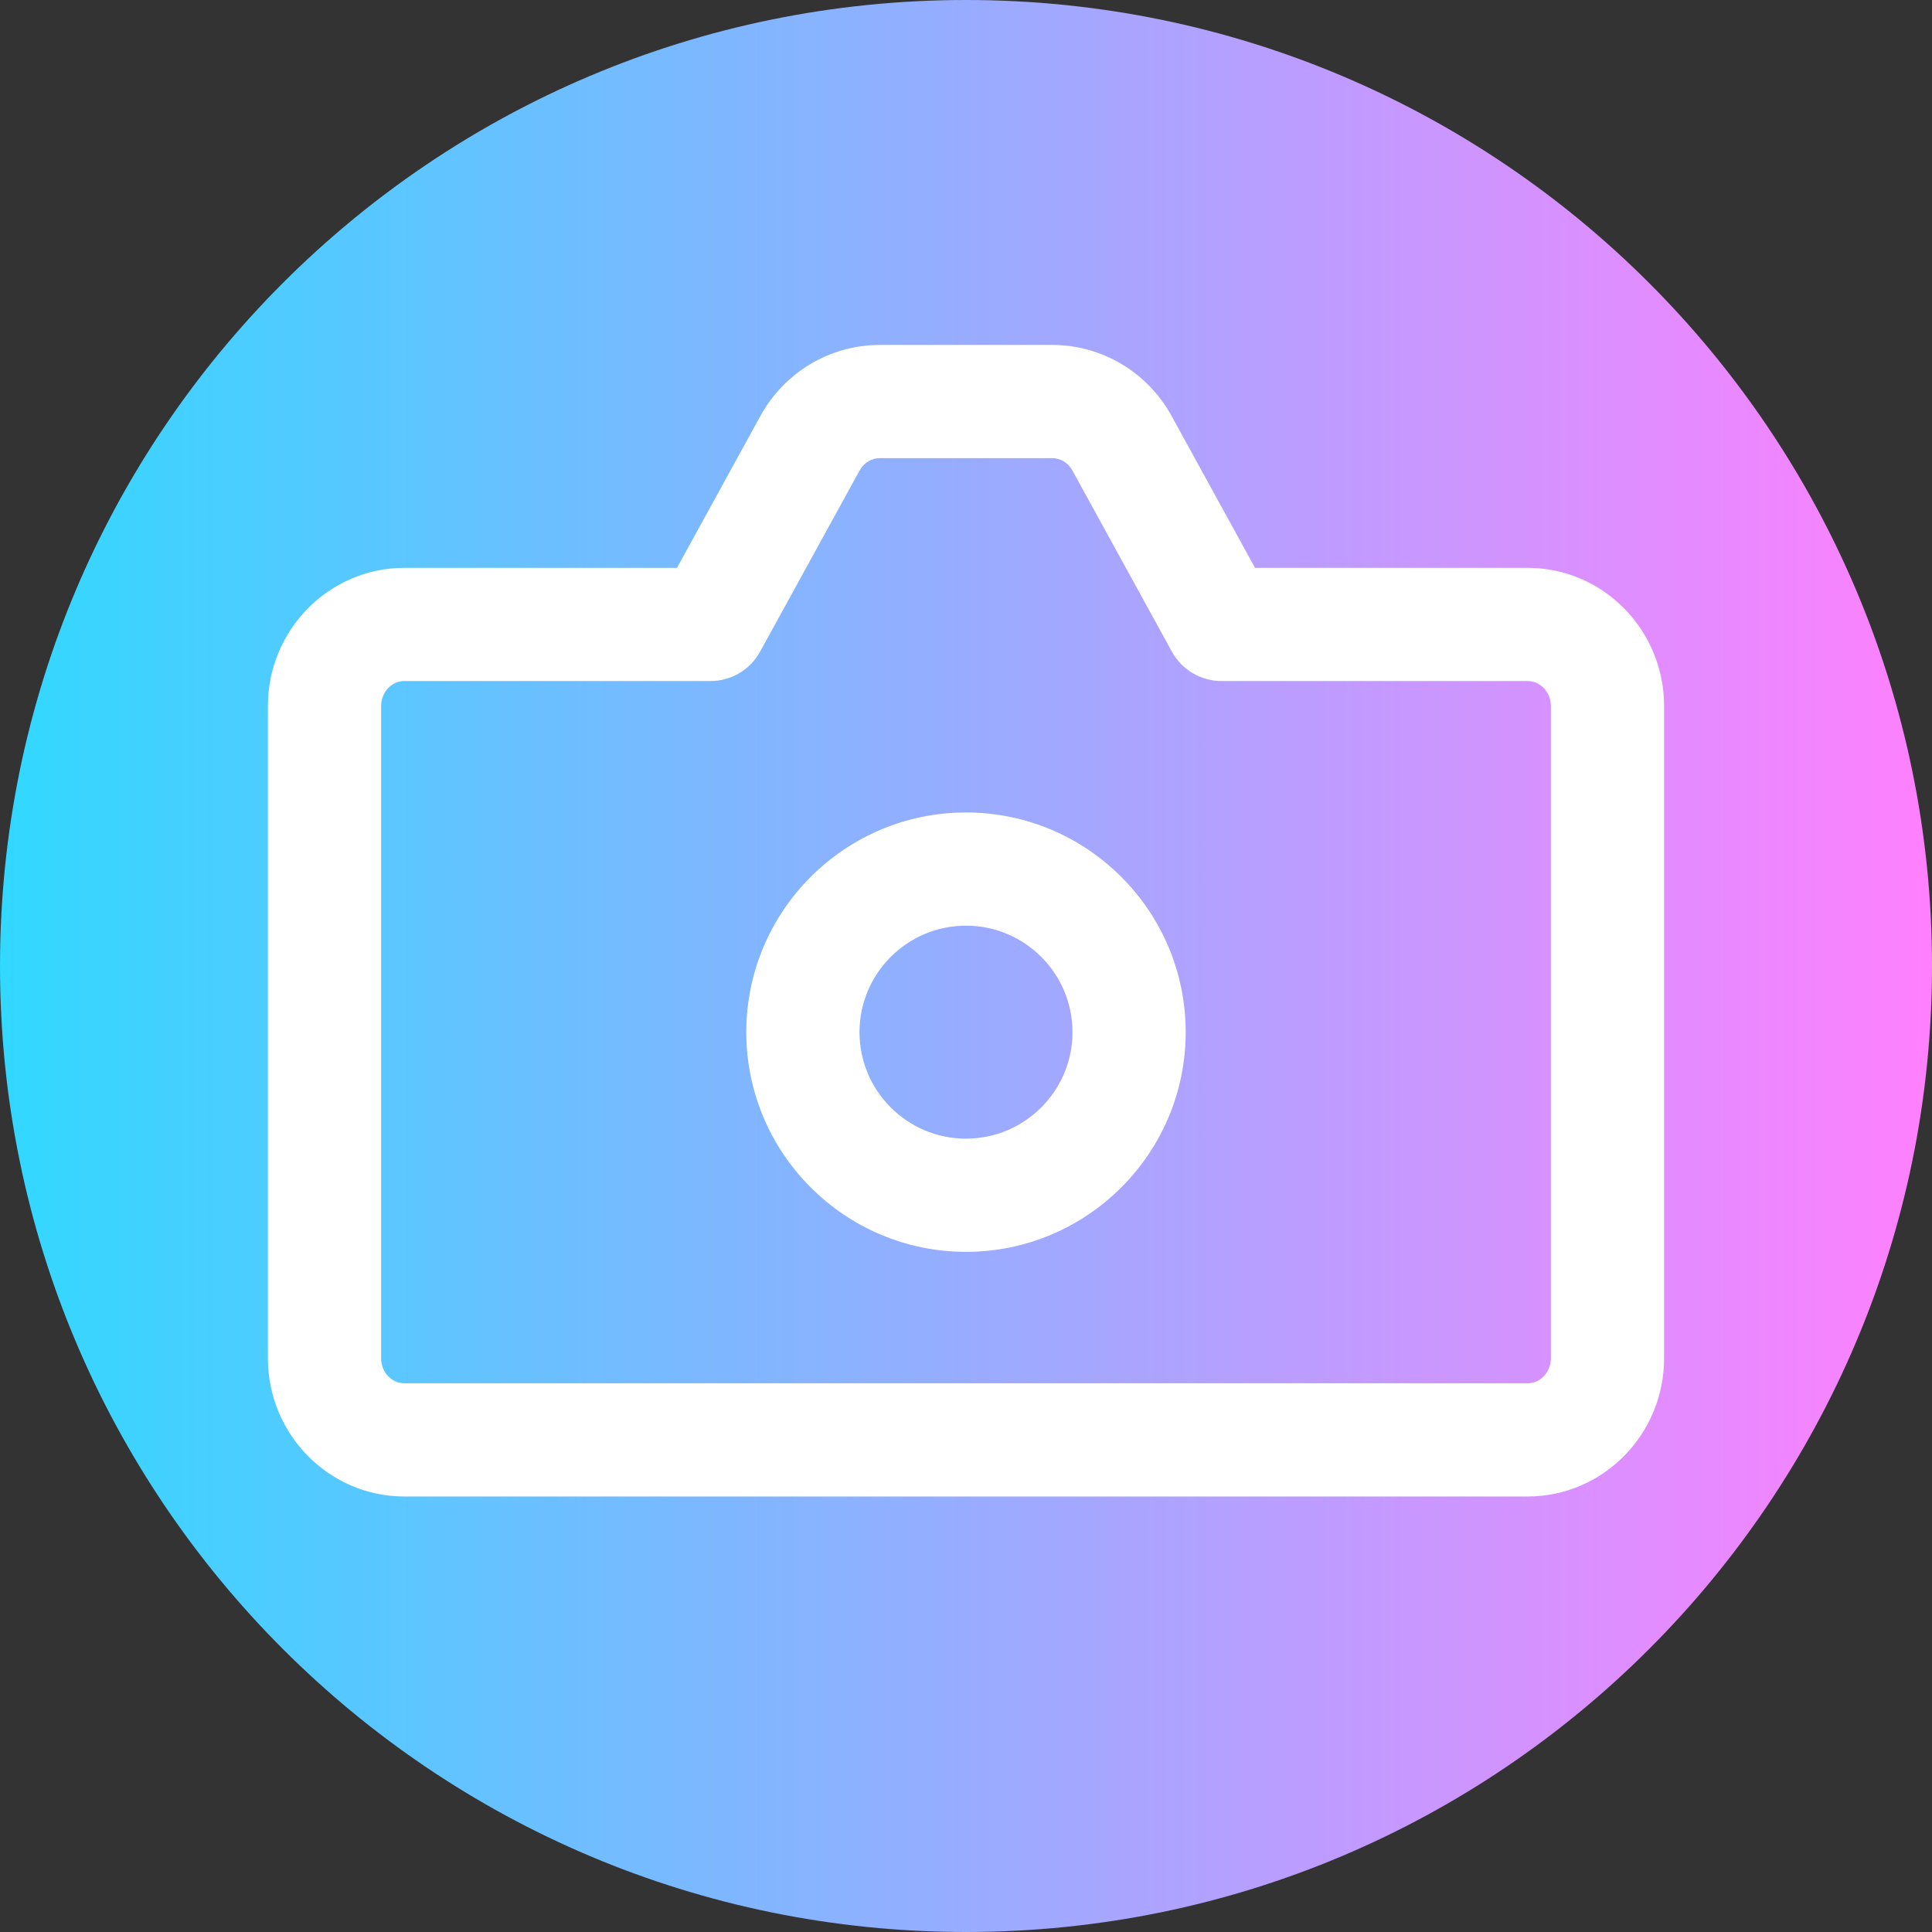 <svg viewBox="0 0 512 512" xmlns="http://www.w3.org/2000/svg" xmlns:xlink="http://www.w3.org/1999/xlink"><rect x="0" y="0" width="512" height="512" fill="#333333" stroke="none"/><linearGradient id="a" gradientTransform="matrix(1 0 0 -1 0 -20658)" gradientUnits="userSpaceOnUse" x1="0" x2="512" y1="-20914" y2="-20914"><stop offset="0" stop-color="#31d8ff"/><stop offset="1" stop-color="#ff80ff"/></linearGradient><path d="m512 256c0 141.387-114.613 256-256 256s-256-114.613-256-256 114.613-256 256-256 256 114.613 256 256zm0 0" fill="url(#a)"/><g fill="#fff"><path d="m404.84 396.586h-297.68c-19.938 0-36.16-16.426-36.16-36.613v-172.879c0-20.188 16.223-36.609 36.16-36.609h72.246l22.113-40.254c6.375-11.605 18.484-18.816 31.602-18.816h45.758c13.113 0 25.227 7.211 31.602 18.816l22.113 40.254h72.246c19.938 0 36.16 16.422 36.16 36.609v172.879c0 20.188-16.223 36.613-36.16 36.613zm-297.68-216.105c-3.395 0-6.16 2.969-6.16 6.613v172.879c0 3.645 2.766 6.609 6.16 6.609h297.68c3.395 0 6.16-2.965 6.16-6.609v-172.879c0-3.645-2.766-6.609-6.16-6.609h-81.117c-5.477 0-10.512-2.98-13.148-7.777l-26.387-48.031c-1.105-2.012-3.141-3.262-5.309-3.262h-45.758c-2.168 0-4.203 1.25-5.309 3.262l-26.387 48.031c-2.637 4.797-7.676 7.777-13.148 7.777h-81.117zm0 0"/><path d="m256 331.754c-32.102 0-58.223-26.117-58.223-58.223 0-32.102 26.121-58.219 58.223-58.219s58.223 26.117 58.223 58.219c0 32.105-26.121 58.223-58.223 58.223zm0-86.441c-15.562 0-28.223 12.66-28.223 28.223 0 15.559 12.66 28.219 28.223 28.219s28.223-12.66 28.223-28.219c0-15.562-12.66-28.223-28.223-28.223zm0 0"/></g></svg>